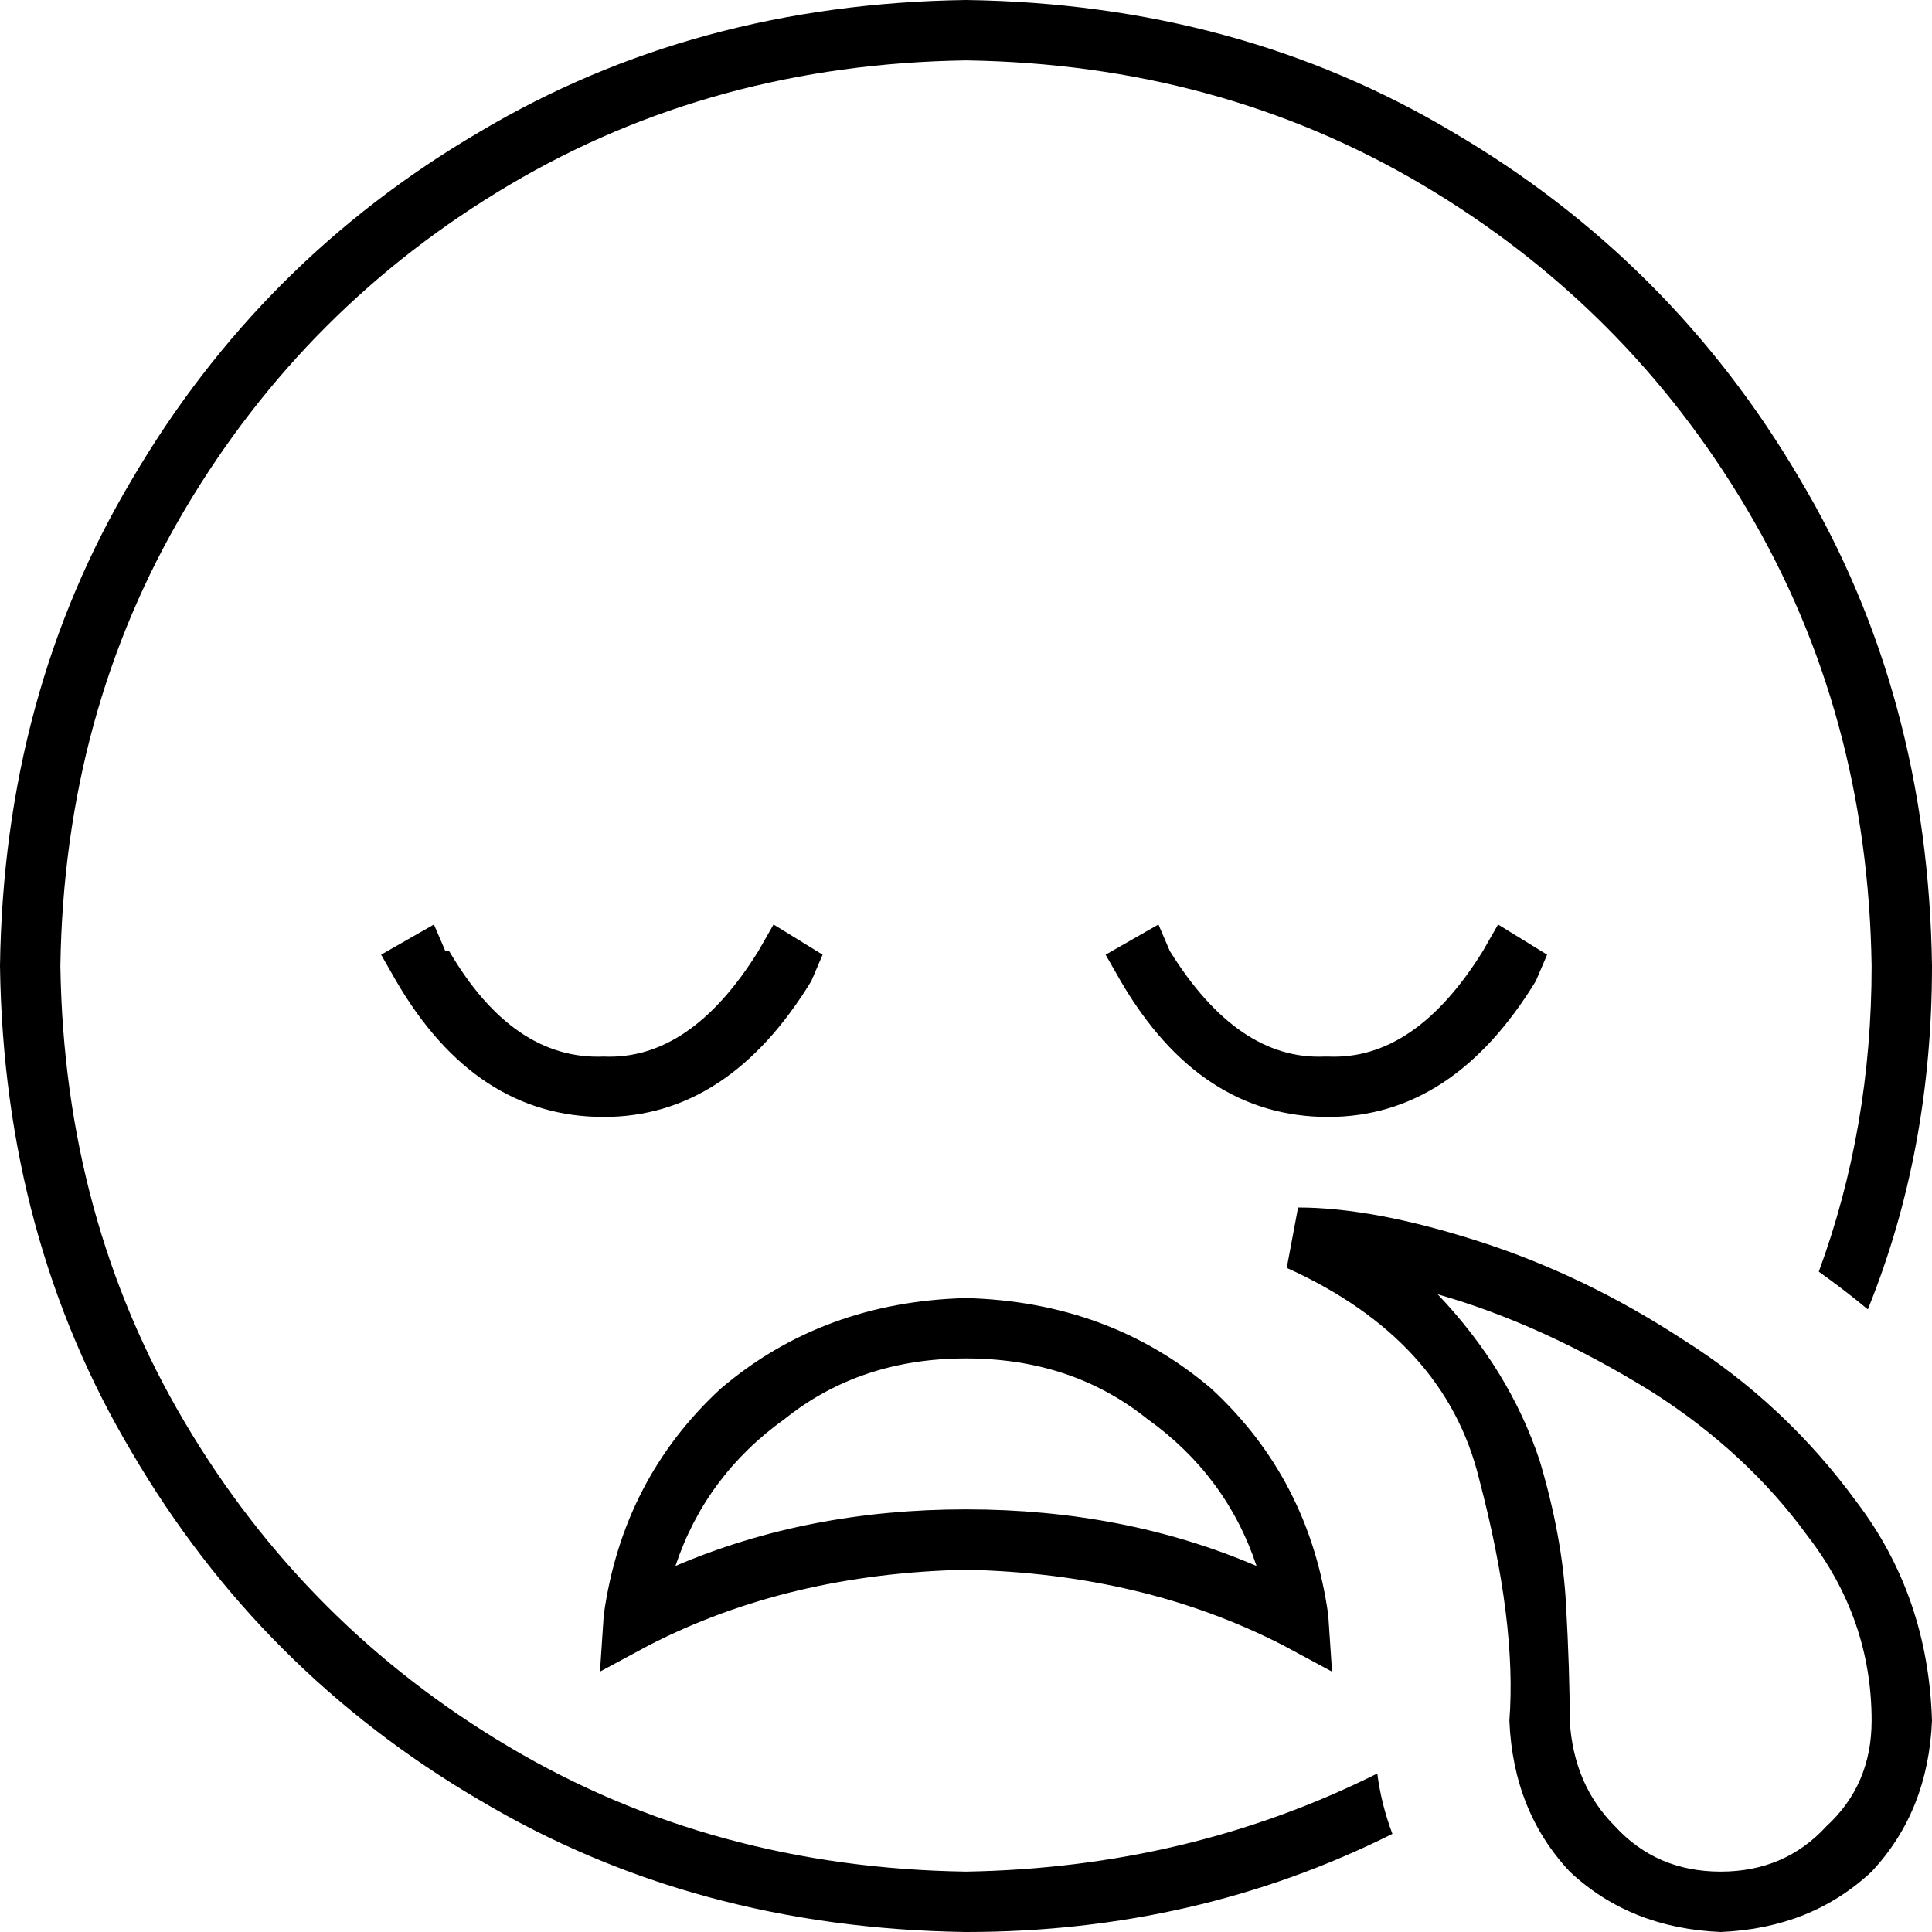 <svg xmlns="http://www.w3.org/2000/svg" viewBox="0 0 512 512">
  <path d="M 256 16 Q 189 17 135 49 L 135 49 L 135 49 Q 81 81 49 135 L 49 135 L 49 135 Q 17 189 16 256 Q 17 323 49 377 Q 81 431 135 463 Q 189 495 256 496 Q 315 495 365 470 Q 366 478 369 486 Q 317 512 256 512 Q 184 511 127 477 Q 69 443 35 385 Q 1 328 0 256 Q 1 184 35 127 Q 69 69 127 35 Q 184 1 256 0 Q 328 1 385 35 Q 443 69 477 127 Q 511 184 512 256 Q 512 305 495 347 Q 489 342 482 337 Q 496 299 496 256 Q 495 189 463 135 Q 431 81 377 49 Q 323 17 256 16 L 256 16 Z M 119 252 Q 136 281 160 280 Q 183 281 201 252 L 205 245 L 205 245 L 218 253 L 218 253 L 215 260 L 215 260 Q 193 296 160 296 Q 126 296 105 260 L 101 253 L 101 253 L 115 245 L 115 245 L 118 252 L 119 252 Z M 352 280 Q 375 281 393 252 L 397 245 L 397 245 L 410 253 L 410 253 L 407 260 L 407 260 Q 385 296 352 296 Q 318 296 297 260 L 293 253 L 293 253 L 307 245 L 307 245 L 310 252 L 310 252 Q 328 281 351 280 L 352 280 Z M 353 443 L 340 436 L 353 443 L 340 436 Q 303 417 256 416 Q 209 417 172 436 L 159 443 L 159 443 L 160 428 L 160 428 Q 165 392 191 368 Q 218 345 256 344 Q 294 345 321 368 Q 347 392 352 428 L 353 443 L 353 443 Z M 333 415 Q 325 391 304 376 L 304 376 L 304 376 Q 284 360 256 360 Q 228 360 208 376 Q 187 391 179 415 Q 214 400 256 400 Q 298 400 333 415 L 333 415 Z M 341 336 L 344 320 L 341 336 L 344 320 Q 364 320 392 329 Q 420 338 446 355 Q 473 372 492 398 Q 511 423 512 456 Q 511 480 496 496 Q 480 511 456 512 Q 432 511 416 496 Q 401 480 400 456 Q 402 430 392 392 Q 383 355 341 336 L 341 336 Z M 381 343 Q 400 363 408 387 Q 414 407 415 425 Q 416 443 416 456 Q 416 456 416 456 L 416 456 L 416 456 Q 417 473 428 484 Q 439 496 456 496 Q 473 496 484 484 Q 496 473 496 456 Q 496 429 479 407 Q 463 385 438 369 Q 409 351 381 343 L 381 343 Z" />
</svg>